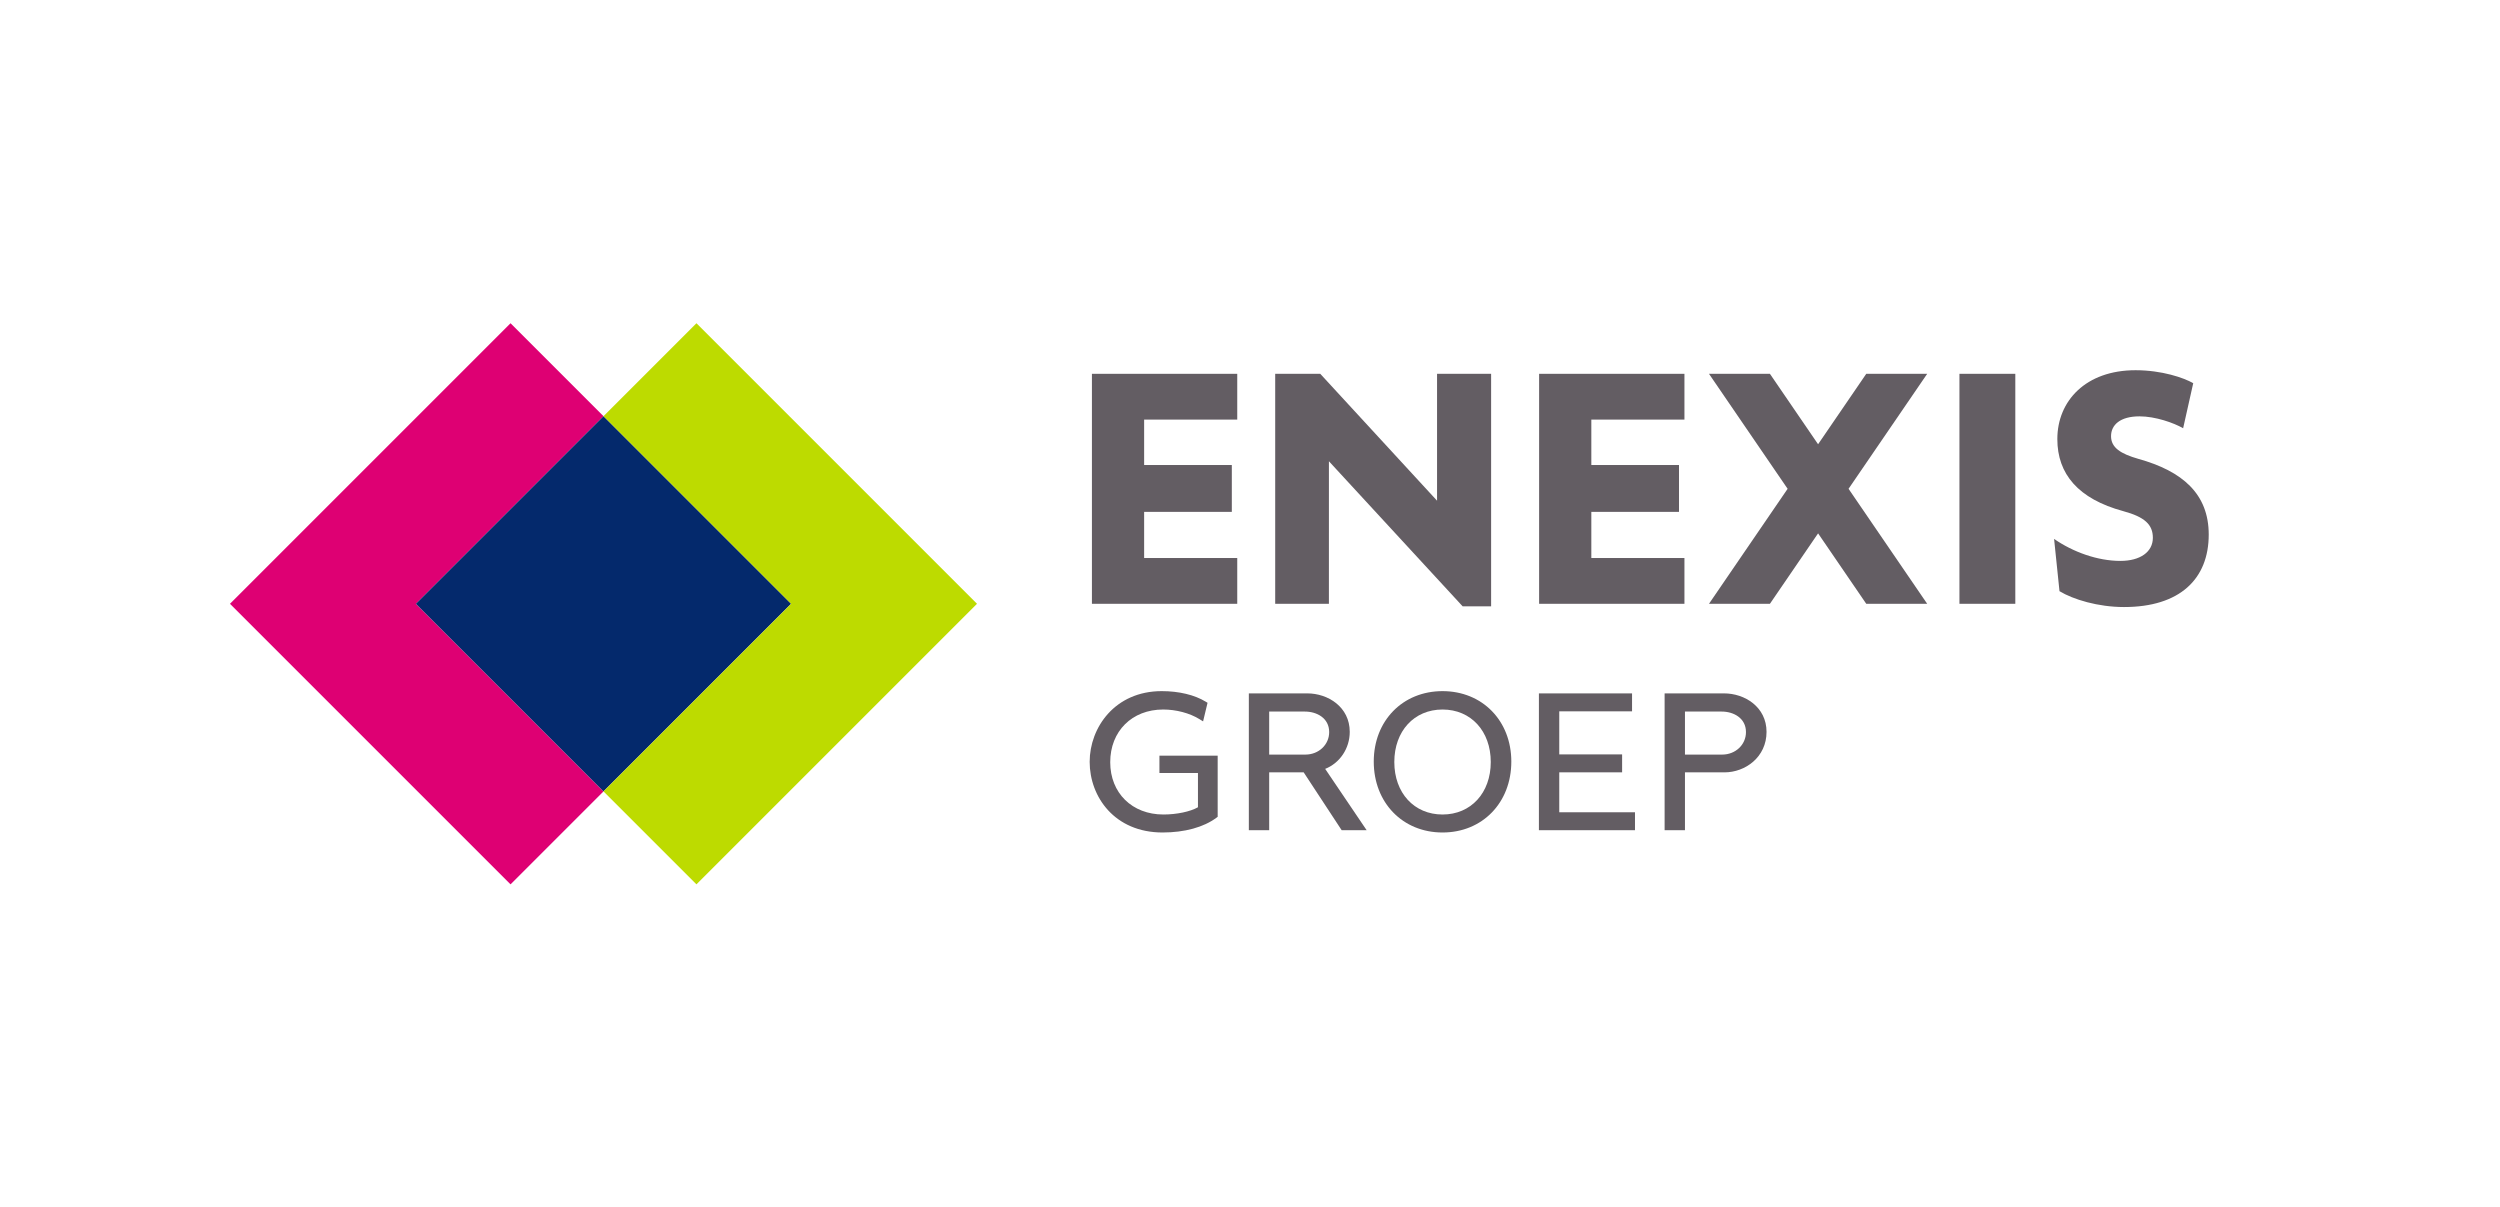 <?xml version="1.0" encoding="UTF-8" standalone="no"?>
<svg
   xmlns:dc="http://purl.org/dc/elements/1.1/"
   xmlns:cc="http://creativecommons.org/ns#"
   xmlns:rdf="http://www.w3.org/1999/02/22-rdf-syntax-ns#"
   xmlns:svg="http://www.w3.org/2000/svg"
   xmlns="http://www.w3.org/2000/svg"
   viewBox="0 0 1264.557 610.673"
   height="610.673"
   width="1264.557"
   xml:space="preserve"
   id="svg2"
   version="1.1"><defs
     id="defs6"><clipPath
       id="clipPath18"
       clipPathUnits="userSpaceOnUse"><path
         id="path16"
         d="M 0,458.005 H 948.418 V 0 H 0 Z" /></clipPath><clipPath
       id="clipPath26"
       clipPathUnits="userSpaceOnUse"><path
         id="path24"
         d="M 0,458.005 H 948.418 V -4.88281e-4 H 0 Z" /></clipPath><clipPath
       id="clipPath44"
       clipPathUnits="userSpaceOnUse"><path
         id="path42"
         d="M 0,458.005 H 948.418 V 0 H 0 Z" /></clipPath><clipPath
       id="clipPath52"
       clipPathUnits="userSpaceOnUse"><path
         id="path50"
         d="M 0,458.005 H 948.418 V -4.88281e-4 H 0 Z" /></clipPath><clipPath
       id="clipPath64"
       clipPathUnits="userSpaceOnUse"><path
         id="path62"
         d="m 0,229.002 h 948.418 v 0 z" /></clipPath><clipPath
       id="clipPath76"
       clipPathUnits="userSpaceOnUse"><path
         id="path74"
         d="m 414.344,458.005 v 0 -458.005 0 z" /></clipPath><clipPath
       id="clipPath138"
       clipPathUnits="userSpaceOnUse"><path
         id="path136"
         d="m 87.269,458.005 v 0 -458.005 0 z" /></clipPath><clipPath
       id="clipPath150"
       clipPathUnits="userSpaceOnUse"><path
         id="path148"
         d="m 836.702,458.005 v 0 -458.005 0 z" /></clipPath></defs><g
     transform="matrix(1.333,0,0,-1.333,0,610.673)"
     id="g10"><g
       id="g12"><g
         clip-path="url(#clipPath18)"
         id="g14"><g
           id="g20"><g
             id="g22" /><g
             id="g32"><g
               style="opacity:0"
               id="g30"
               clip-path="url(#clipPath26)"><path
                 id="path28"
                 style="fill:#ffffff;fill-opacity:1;fill-rule:nonzero;stroke:none"
                 d="M 948.418,0 H 0 v 458.005 h 948.418 z" /></g></g></g></g></g><g
       transform="translate(157.815,229.002)"
       id="g34"><path
         id="path36"
         style="fill:#de0073;fill-opacity:1;fill-rule:nonzero;stroke:none"
         d="M 0,0 71.187,71.186 35.915,106.458 -70.545,0 35.915,-106.459 71.187,-71.187 Z" /></g><g
       id="g38"><g
         clip-path="url(#clipPath44)"
         id="g40"><g
           id="g46"><g
             id="g48" /><g
             id="g56"><g
               style="opacity:0"
               id="g54"
               clip-path="url(#clipPath52)" /></g></g><g
           id="g58"><g
             id="g60" /><g
             id="g68"><g
               style="opacity:0"
               id="g66"
               clip-path="url(#clipPath64)" /></g></g><g
           id="g70"><g
             id="g72" /><g
             id="g80"><g
               style="opacity:0"
               id="g78"
               clip-path="url(#clipPath76)" /></g></g><g
           transform="translate(439.959,164.793)"
           id="g82"><path
             id="path84"
             style="fill:#635d63;fill-opacity:1;fill-rule:nonzero;stroke:none"
             d="m 0,0 h 14.619 v -12.998 c -2.909,-1.659 -8.057,-2.75 -13.111,-2.75 -11.882,0 -20.181,8.159 -20.181,19.843 0,11.774 8.266,19.996 20.101,19.996 4.894,0 10.024,-1.357 13.724,-3.631 l 1.414,-0.869 1.69,7.053 -0.72,0.438 c -4.22,2.57 -10.138,3.988 -16.667,3.988 -17.76,0 -27.343,-13.818 -27.343,-26.82 0,-13.328 9.501,-26.821 27.662,-26.821 8.351,0 15.613,1.991 20.451,5.606 l 0.463,0.348 V 6.589 L 0,6.589 Z" /></g><g
           transform="translate(504.373,180.319)"
           id="g86"><path
             id="path88"
             style="fill:#635d63;fill-opacity:1;fill-rule:nonzero;stroke:none"
             d="M 0,0 C 0,-4.787 -3.963,-8.537 -9.022,-8.537 H -22.766 V 7.788 H -9.183 C -4.76,7.788 0,5.352 0,0 m 7.802,0.077 c 0,9.489 -8.299,14.611 -16.107,14.611 h -22.182 v -51.927 h 7.721 v 21.958 H -9.674 L 4.742,-37.239 h 9.477 l -15.742,23.281 c 5.561,2.203 9.325,7.759 9.325,14.035" /></g><g
           transform="translate(565.688,168.964)"
           id="g90"><path
             id="path92"
             style="fill:#635d63;fill-opacity:1;fill-rule:nonzero;stroke:none"
             d="m 0,0 c 0,-11.729 -7.525,-19.919 -18.3,-19.919 -10.774,0 -18.3,8.19 -18.3,19.919 0,11.729 7.526,19.92 18.3,19.92 C -7.525,19.92 0,11.729 0,0 m -18.3,26.899 c -15.125,0 -26.1,-11.247 -26.1,-26.743 0,-15.586 10.975,-26.899 26.1,-26.899 15.125,0 26.102,11.313 26.102,26.899 0,15.496 -10.977,26.743 -26.102,26.743" /></g><g
           transform="translate(583.958,143.08)"
           id="g94"><path
             id="path96"
             style="fill:#635d63;fill-opacity:1;fill-rule:nonzero;stroke:none"
             d="M 0,0 H 36.459 V 6.819 H 7.723 v 15.139 h 23.85 v 6.823 H 7.723 v 16.324 h 27.621 v 6.822 L 0,51.927 Z" /></g><g
           transform="translate(639.38,188.107)"
           id="g98"><path
             id="path100"
             style="fill:#635d63;fill-opacity:1;fill-rule:nonzero;stroke:none"
             d="m 0,0 h 13.966 c 4.423,0 9.183,-2.437 9.183,-7.788 0,-4.787 -3.963,-8.537 -9.023,-8.537 L 0,-16.325 Z M 14.844,6.899 H -7.723 V -45.027 H 0 v 21.958 h 15.004 c 7.839,0 15.949,5.744 15.949,15.358 0,9.489 -8.299,14.61 -16.109,14.61" /></g><g
           transform="translate(157.815,229.002)"
           id="g102"><path
             id="path104"
             style="fill:#04296c;fill-opacity:1;fill-rule:nonzero;stroke:none"
             d="M 0,0 71.187,-71.187 142.374,-0.001 71.187,71.186 Z" /></g><g
           transform="translate(264.275,335.461)"
           id="g106"><path
             id="path108"
             style="fill:#bddb00;fill-opacity:1;fill-rule:nonzero;stroke:none"
             d="M 0,0 -35.273,-35.272 35.914,-106.46 -35.273,-177.646 0,-212.918 106.459,-106.46 Z" /></g><g
           transform="translate(648.496,229.002)"
           id="g110"><path
             id="path112"
             style="fill:#635d63;fill-opacity:1;fill-rule:nonzero;stroke:none"
             d="M 0,0 29.838,43.635 0,87.27 H 23.119 L 41.398,60.539 59.68,87.27 H 82.799 L 52.959,43.635 82.799,0 H 59.678 L 41.398,26.729 23.121,0 Z" /></g><g
           transform="translate(565.822,228.044)"
           id="g114"><path
             id="path116"
             style="fill:#635d63;fill-opacity:1;fill-rule:nonzero;stroke:none"
             d="M 0,0 V 88.228 H -20.516 V 40.081 l -44.32,48.147 H -81.934 V 0.958 h 20.381 L -61.547,55.044 -10.805,0 Z" /></g><g
           transform="translate(639.182,229.002)"
           id="g118"><path
             id="path120"
             style="fill:#635d63;fill-opacity:1;fill-rule:nonzero;stroke:none"
             d="M 0,0 V 17.372 H -35.332 V 34.881 H -2.063 V 52.662 H -35.332 V 69.897 H 0 V 87.27 H -55.146 V 0 Z" /></g><path
           id="path122"
           style="fill:#635d63;fill-opacity:1;fill-rule:nonzero;stroke:none"
           d="m 764.734,316.272 h -21.201 v -87.271 h 21.201 z" /><g
           transform="translate(838.127,255.265)"
           id="g124"><path
             id="path126"
             style="fill:#635d63;fill-opacity:1;fill-rule:nonzero;stroke:none"
             d="m 0,0 c 0,15.457 -9.984,24.074 -26.674,28.724 -6.703,1.916 -10.394,4.241 -10.394,8.617 0,4.243 3.418,7.526 10.804,7.526 6.02,0 12.996,-2.463 16.551,-4.513 l 3.83,17.097 c -3.555,2.051 -11.9,4.923 -21.885,4.923 -18.877,0 -29.681,-11.625 -29.681,-26.125 0,-13.268 7.931,-22.707 25.031,-27.357 8.068,-2.19 11.217,-5.062 11.217,-10.122 0,-5.335 -4.789,-8.756 -12.311,-8.756 -8.756,0 -18.056,3.421 -25.17,8.343 l 2.051,-19.832 c 5.199,-3.147 14.637,-6.02 24.486,-6.02 C -10.943,-27.495 0,-16.825 0,0" /></g><g
           transform="translate(469.488,229.002)"
           id="g128"><path
             id="path130"
             style="fill:#635d63;fill-opacity:1;fill-rule:nonzero;stroke:none"
             d="M 0,0 V 17.372 H -35.332 V 34.881 H -2.061 V 52.662 H -35.332 V 69.897 H 0 V 87.27 H -55.145 V 0 Z" /></g><g
           id="g132"><g
             id="g134" /><g
             id="g142"><g
               style="opacity:0"
               id="g140"
               clip-path="url(#clipPath138)" /></g></g><g
           id="g144"><g
             id="g146" /><g
             id="g154"><g
               style="opacity:0"
               id="g152"
               clip-path="url(#clipPath150)" /></g></g></g></g></g></svg>